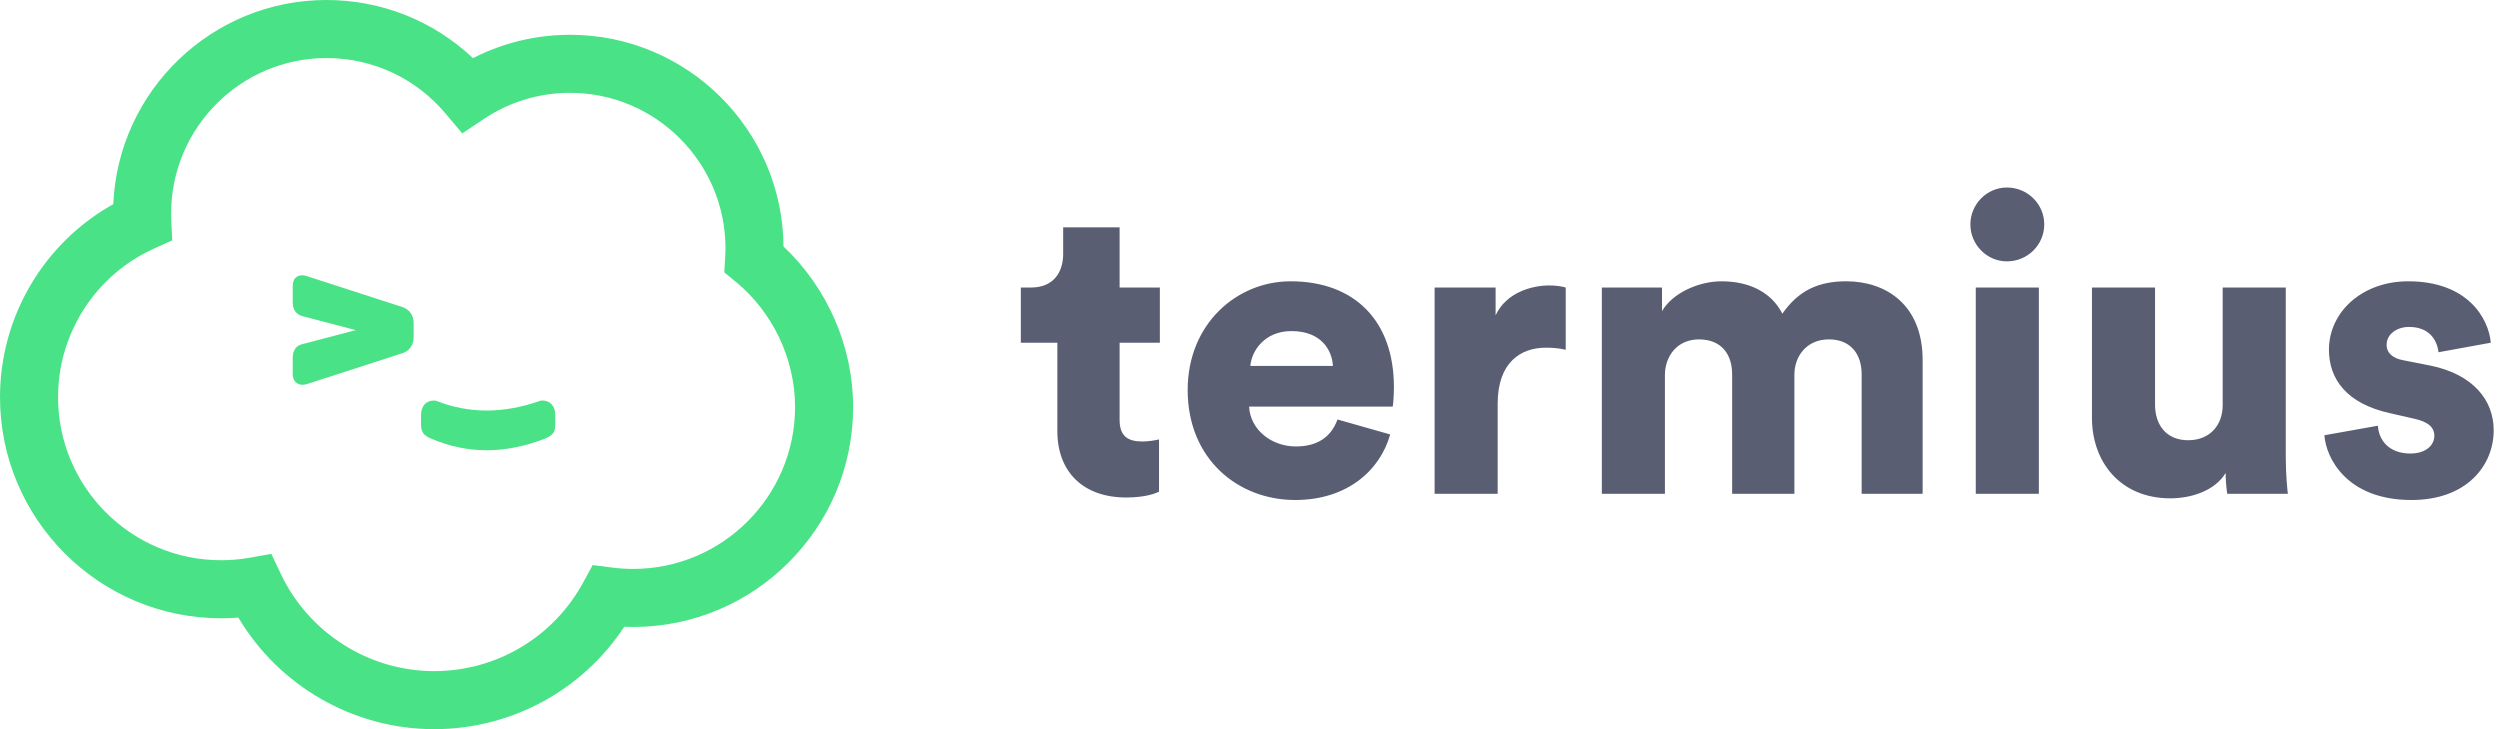 <svg xmlns="http://www.w3.org/2000/svg" width="120" height="35" viewBox="0 0 120 35">
  <g fill="none" fill-rule="evenodd">
    <path fill="#5A5E73" d="M53.741,10.912 L51.032,10.912 L51.032,12.187 C51.032,13.104 50.534,13.801 49.498,13.801 L49,13.801 L49,16.45 L50.753,16.45 L50.753,20.693 C50.753,22.665 52.008,23.88 54.06,23.88 C55.016,23.88 55.514,23.661 55.633,23.602 L55.633,21.092 C55.454,21.131 55.155,21.191 54.837,21.191 C54.179,21.191 53.741,20.972 53.741,20.155 L53.741,16.45 L55.673,16.45 L55.673,13.801 L53.741,13.801 L53.741,10.912 Z M60.016,17.566 L63.98,17.566 C63.94,16.809 63.422,15.892 61.988,15.892 C60.713,15.892 60.076,16.829 60.016,17.566 Z M64.199,20.135 L66.729,20.853 C66.251,22.566 64.677,24 62.167,24 C59.438,24 57.008,22.048 57.008,18.721 C57.008,15.534 59.378,13.502 61.948,13.502 C65.016,13.502 66.908,15.394 66.908,18.582 C66.908,19 66.869,19.458 66.849,19.518 L59.956,19.518 C60.016,20.633 61.032,21.43 62.207,21.43 C63.303,21.43 63.92,20.912 64.199,20.135 Z M75.155,13.801 C74.956,13.741 74.657,13.701 74.359,13.701 C73.562,13.701 72.307,14.02 71.789,15.135 L71.789,13.801 L68.861,13.801 L68.861,23.701 L71.888,23.701 L71.888,19.378 C71.888,17.406 72.984,16.689 74.199,16.689 C74.498,16.689 74.817,16.709 75.155,16.789 L75.155,13.801 Z M79.916,23.701 L79.916,18.004 C79.916,17.108 80.494,16.291 81.55,16.291 C82.645,16.291 83.143,17.028 83.143,17.964 L83.143,23.701 L86.131,23.701 L86.131,17.984 C86.131,17.108 86.709,16.291 87.785,16.291 C88.861,16.291 89.359,17.028 89.359,17.964 L89.359,23.701 L92.287,23.701 L92.287,17.287 C92.287,14.598 90.494,13.502 88.622,13.502 C87.287,13.502 86.331,13.94 85.554,15.056 C85.056,14.08 84.04,13.502 82.625,13.502 C81.55,13.502 80.275,14.06 79.777,14.936 L79.777,13.801 L76.888,13.801 L76.888,23.701 L79.916,23.701 Z M97.865,23.701 L97.865,13.801 L94.837,13.801 L94.837,23.701 L97.865,23.701 Z M94.578,10.773 C94.578,11.749 95.375,12.546 96.331,12.546 C97.327,12.546 98.124,11.749 98.124,10.773 C98.124,9.797 97.327,9 96.331,9 C95.375,9 94.578,9.797 94.578,10.773 Z M106.908,23.701 L109.817,23.701 C109.797,23.542 109.717,22.825 109.717,21.928 L109.717,13.801 L106.689,13.801 L106.689,19.438 C106.689,20.434 106.052,21.131 105.036,21.131 C103.96,21.131 103.442,20.375 103.442,19.418 L103.442,13.801 L100.414,13.801 L100.414,20.056 C100.414,22.167 101.769,23.92 104.179,23.92 C105.175,23.92 106.311,23.562 106.829,22.705 C106.829,22.964 106.869,23.522 106.908,23.701 Z M111.57,20.892 C111.649,21.988 112.645,24 115.753,24 C118.402,24 119.697,22.347 119.697,20.653 C119.697,19.199 118.701,17.964 116.649,17.546 L115.335,17.287 C114.896,17.207 114.558,16.968 114.558,16.55 C114.558,16.032 115.056,15.693 115.633,15.693 C116.55,15.693 116.968,16.251 117.048,16.908 L119.558,16.45 C119.458,15.295 118.462,13.502 115.594,13.502 C113.382,13.502 111.789,14.976 111.789,16.789 C111.789,18.183 112.625,19.378 114.737,19.837 L115.873,20.096 C116.61,20.255 116.849,20.554 116.849,20.912 C116.849,21.351 116.47,21.769 115.693,21.769 C114.657,21.769 114.179,21.112 114.139,20.434 L111.57,20.892 Z"/>
    <path fill="#49e287" fill-rule="nonzero" d="M30.391,30.094 C30.249,30.094 30.106,30.092 29.964,30.086 C27.951,33.141 24.54,35 20.84,35 L20.84,32.214 C23.829,32.214 26.562,30.588 27.993,27.96 L28.448,27.123 L29.394,27.244 C29.724,27.287 30.06,27.308 30.391,27.308 C34.675,27.308 38.163,23.82 38.163,19.535 C38.163,17.238 37.097,14.987 35.315,13.523 L34.766,13.071 L34.809,12.361 C34.818,12.214 34.823,12.064 34.823,11.916 C34.823,7.804 31.475,4.456 27.363,4.456 C25.882,4.456 24.456,4.889 23.225,5.71 L22.188,6.403 L21.385,5.448 C19.96,3.753 17.886,2.786 15.673,2.786 C11.562,2.786 8.214,6.134 8.214,10.246 C8.214,10.36 8.217,10.477 8.222,10.592 L8.267,11.538 L7.403,11.927 C4.595,13.192 2.786,15.987 2.786,19.066 C2.786,23.379 6.298,26.891 10.611,26.891 C11.07,26.891 11.529,26.851 11.978,26.772 L13.024,26.587 L13.479,27.547 C14.822,30.385 17.706,32.214 20.84,32.214 L20.84,35 C16.972,35 13.397,32.934 11.442,29.645 C11.166,29.666 10.888,29.677 10.611,29.677 C4.759,29.677 0,24.918 0,19.066 C0,15.199 2.102,11.663 5.437,9.8 C5.671,4.355 10.172,0 15.673,0 C18.31,0 20.811,1.004 22.703,2.791 C24.141,2.055 25.731,1.67 27.363,1.67 C32.986,1.67 37.564,6.219 37.609,11.831 C39.716,13.816 40.95,16.636 40.95,19.535 C40.95,25.359 36.214,30.094 30.391,30.094 Z M26.133,21.066 C25.186,21.428 24.255,21.612 23.359,21.612 C22.459,21.612 21.572,21.427 20.725,21.065 C20.69,21.05 20.69,21.05 20.656,21.036 C20.344,20.901 20.21,20.74 20.21,20.384 L20.21,19.91 C20.21,19.493 20.45,19.224 20.842,19.224 L20.93,19.236 L20.953,19.245 C21.729,19.551 22.537,19.706 23.357,19.706 C24.18,19.706 25.042,19.55 25.919,19.242 L25.998,19.224 L26.02,19.224 C26.411,19.224 26.652,19.493 26.652,19.91 L26.652,20.384 C26.652,20.762 26.522,20.899 26.16,21.055 L26.133,21.066 Z M14.515,16.518 L17.077,15.846 L14.509,15.172 C14.243,15.103 14.051,14.892 14.051,14.525 L14.051,13.717 C14.051,13.364 14.263,13.213 14.505,13.213 C14.584,13.213 14.665,13.23 14.746,13.26 L19.317,14.739 C19.664,14.855 19.855,15.134 19.855,15.516 L19.855,16.176 C19.855,16.558 19.665,16.837 19.317,16.953 L14.736,18.435 C14.659,18.458 14.59,18.469 14.522,18.469 C14.235,18.469 14.051,18.263 14.051,17.963 L14.051,17.167 C14.051,16.785 14.249,16.574 14.515,16.518 Z"/>
  </g>
</svg>
